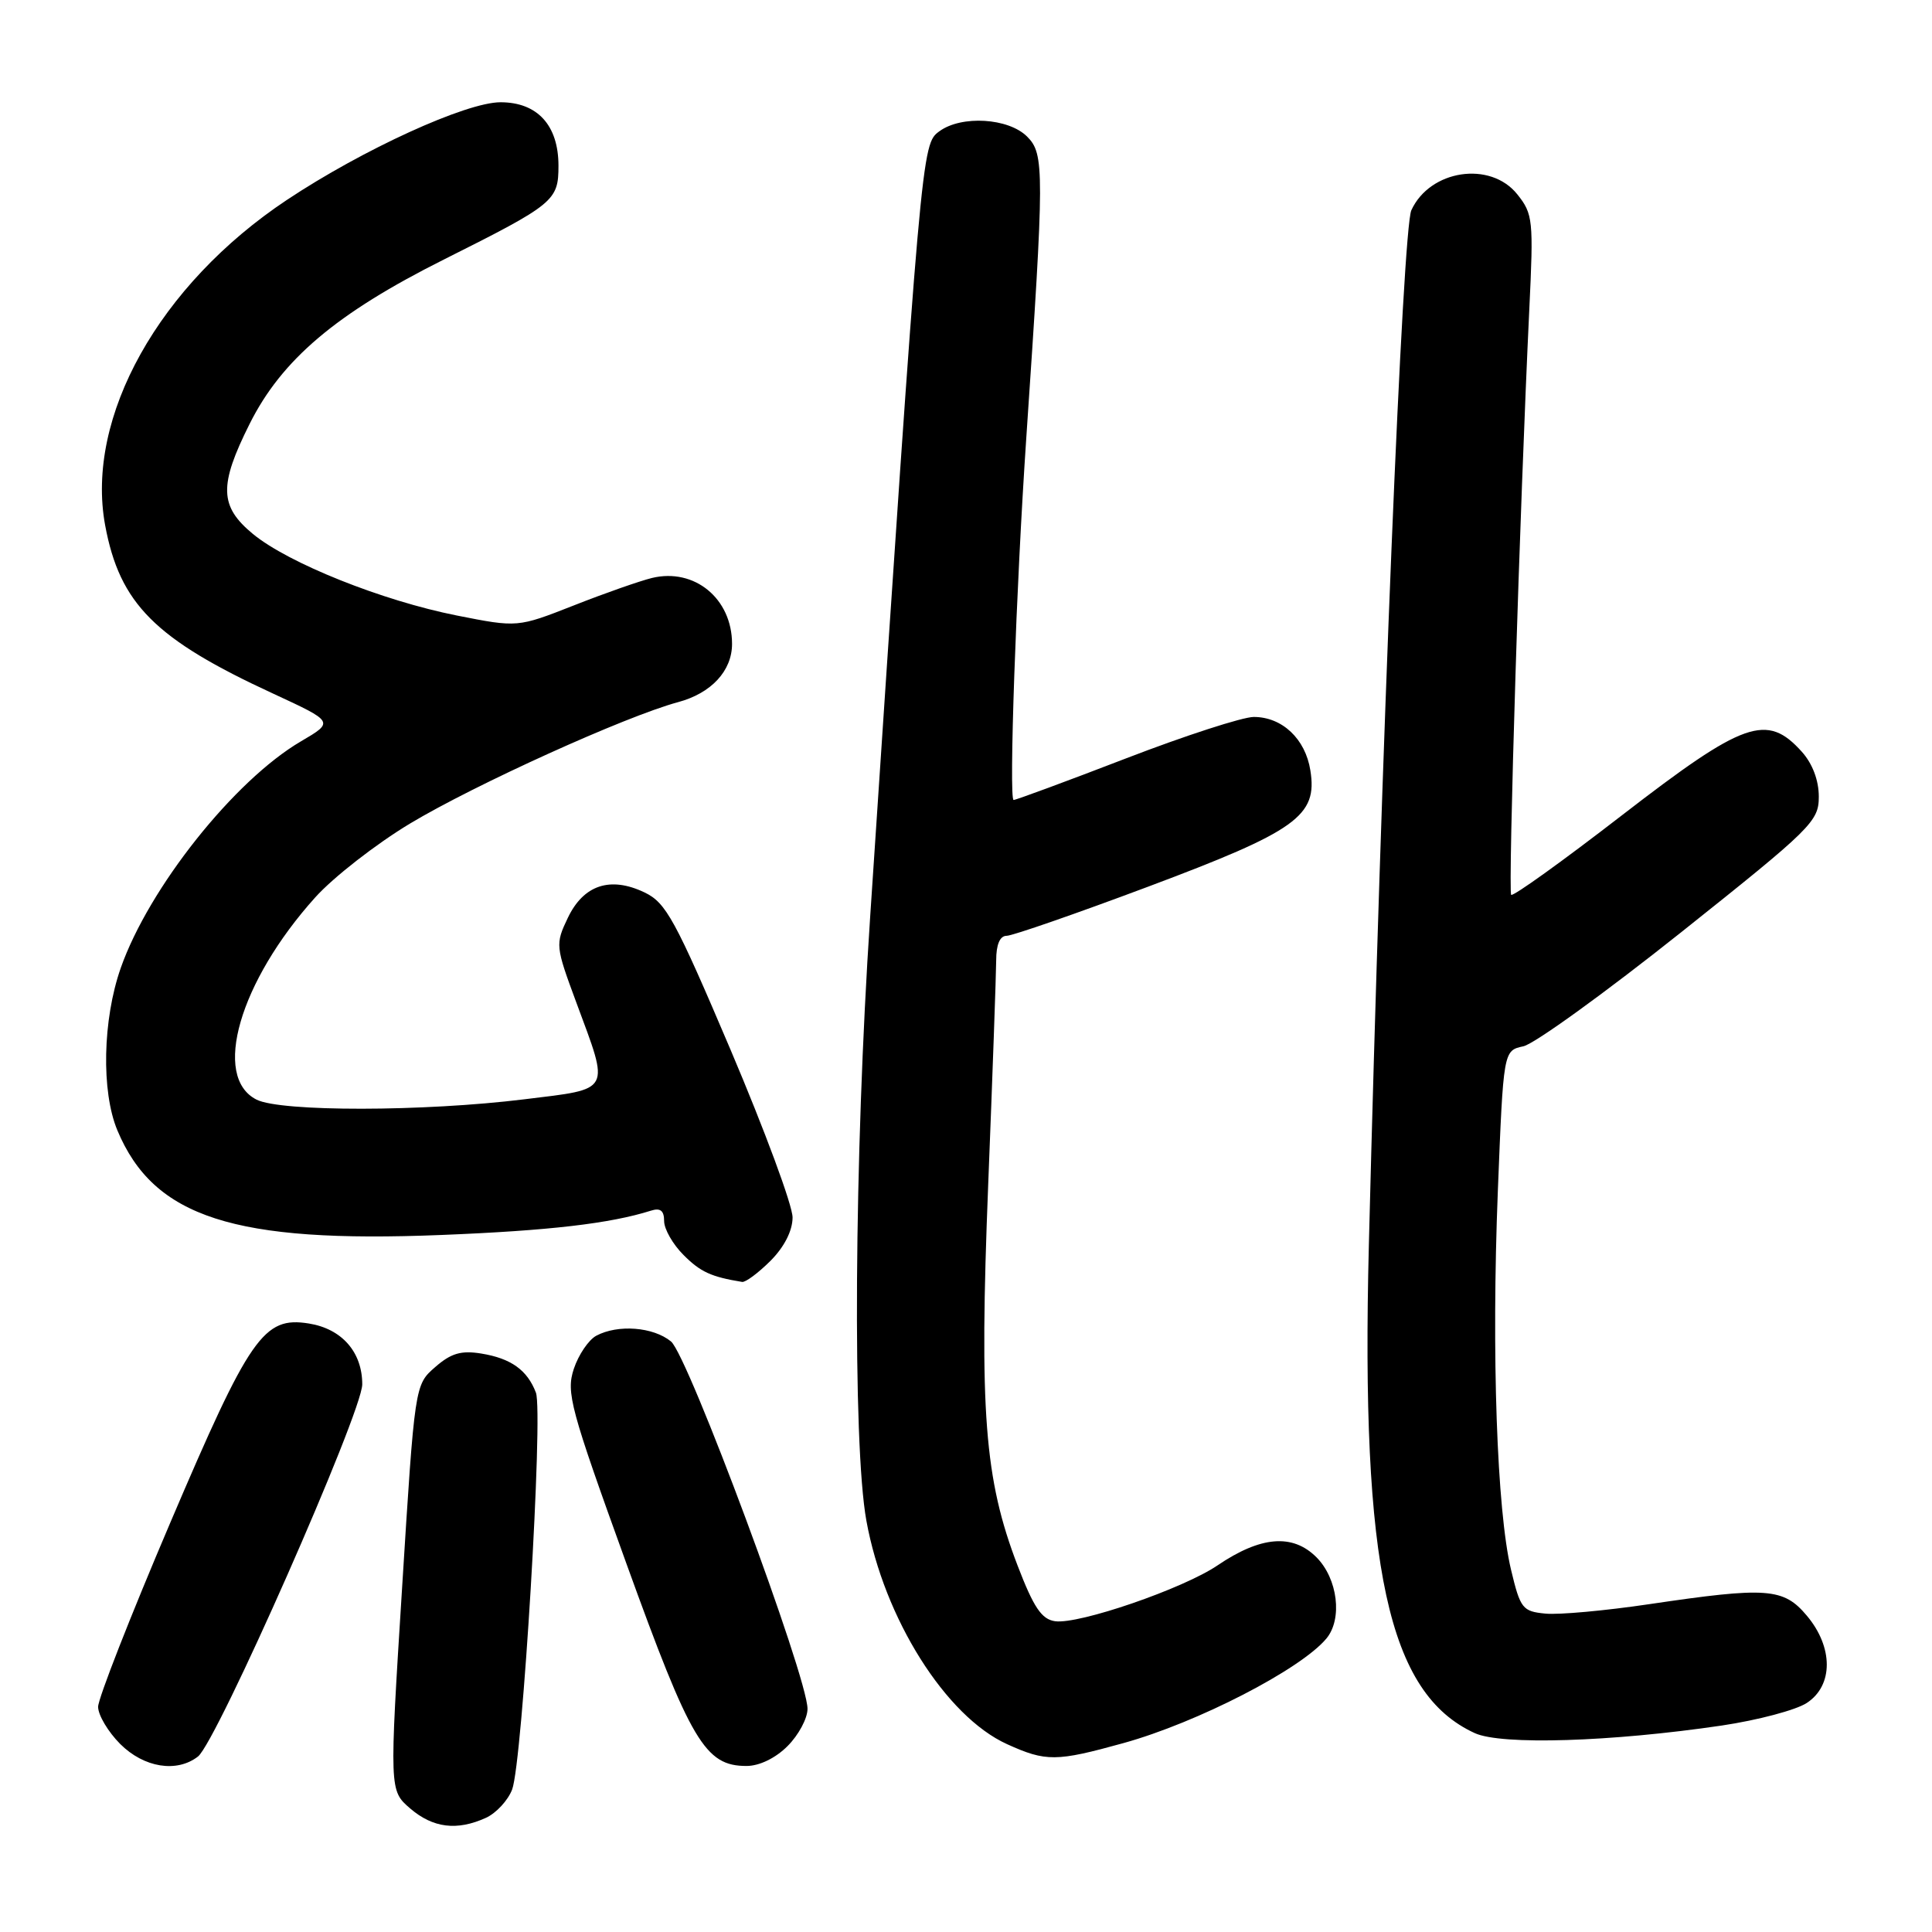 <?xml version="1.0" encoding="UTF-8" standalone="no"?>
<!DOCTYPE svg PUBLIC "-//W3C//DTD SVG 1.1//EN" "http://www.w3.org/Graphics/SVG/1.1/DTD/svg11.dtd" >
<svg xmlns="http://www.w3.org/2000/svg" xmlns:xlink="http://www.w3.org/1999/xlink" version="1.1" viewBox="0 0 256 256">
 <g >
 <path fill="currentColor"
d=" M 64.39 240.87 C 65.75 240.25 67.31 238.56 67.86 237.12 C 69.23 233.51 72.01 187.15 71.01 184.53 C 69.87 181.54 67.71 179.99 63.76 179.35 C 61.10 178.92 59.76 179.31 57.66 181.15 C 54.96 183.50 54.96 183.50 53.28 210.38 C 51.59 237.25 51.59 237.25 54.35 239.63 C 57.37 242.22 60.55 242.62 64.39 240.87 Z  M 26.23 232.75 C 28.72 230.82 48.00 187.14 48.00 183.43 C 48.00 179.15 45.29 176.07 40.92 175.37 C 34.93 174.41 33.11 177.02 22.53 201.84 C 17.29 214.12 13.00 225.07 13.00 226.16 C 13.00 227.26 14.32 229.47 15.92 231.08 C 19.07 234.23 23.42 234.93 26.23 232.75 Z  M 104.36 231.36 C 105.81 229.91 107.00 227.70 107.00 226.43 C 107.00 222.20 91.18 179.62 88.91 177.75 C 86.55 175.82 81.88 175.46 79.01 176.99 C 77.99 177.54 76.65 179.52 76.03 181.39 C 75.00 184.53 75.56 186.60 82.99 207.15 C 91.55 230.83 93.43 234.00 98.92 234.00 C 100.62 234.00 102.77 232.96 104.36 231.36 Z  M 148.86 230.97 C 158.65 228.26 172.34 221.21 175.75 217.12 C 177.92 214.52 177.26 209.17 174.43 206.34 C 171.28 203.19 167.05 203.54 161.33 207.42 C 156.78 210.51 142.94 215.27 139.80 214.82 C 138.02 214.57 136.96 212.99 134.83 207.43 C 130.44 195.99 129.75 187.02 130.94 157.00 C 131.52 142.43 131.99 129.04 132.00 127.25 C 132.00 125.16 132.49 124.00 133.38 124.00 C 134.14 124.00 142.58 121.07 152.13 117.49 C 171.84 110.10 174.60 108.12 173.63 102.08 C 172.97 97.90 169.89 95.00 166.13 95.00 C 164.67 95.00 157.04 97.47 149.18 100.50 C 141.32 103.53 134.62 106.00 134.31 106.00 C 133.66 106.00 134.64 77.89 135.99 58.00 C 138.40 22.55 138.40 20.40 136.10 18.10 C 133.63 15.63 127.41 15.25 124.48 17.39 C 122.11 19.13 122.13 18.88 115.30 121.50 C 113.18 153.24 112.95 191.30 114.80 201.50 C 117.15 214.46 125.31 227.42 133.44 231.11 C 138.60 233.45 139.95 233.44 148.86 230.97 Z  M 228.16 228.64 C 232.92 227.93 237.98 226.59 239.41 225.65 C 242.94 223.34 242.94 218.27 239.41 214.08 C 236.32 210.40 234.14 210.25 218.54 212.56 C 212.75 213.42 206.55 213.99 204.77 213.81 C 201.74 213.52 201.45 213.15 200.22 208.00 C 198.34 200.12 197.62 179.43 198.47 157.85 C 199.21 139.21 199.21 139.21 201.85 138.64 C 203.31 138.33 212.71 131.53 222.75 123.54 C 240.08 109.74 241.00 108.84 241.00 105.56 C 241.00 103.39 240.16 101.18 238.75 99.61 C 234.12 94.46 231.10 95.53 214.94 108.01 C 207.10 114.07 200.49 118.82 200.24 118.57 C 199.81 118.14 201.39 67.19 202.64 41.00 C 203.21 29.16 203.13 28.35 201.05 25.75 C 197.48 21.28 189.47 22.49 187.01 27.86 C 185.86 30.39 183.03 99.09 181.38 165.00 C 180.31 207.75 183.92 224.39 195.42 229.65 C 198.94 231.26 213.47 230.81 228.16 228.64 Z  M 102.08 167.08 C 103.91 165.25 105.01 163.10 105.02 161.33 C 105.04 159.77 101.34 149.79 96.82 139.14 C 89.44 121.79 88.25 119.61 85.40 118.25 C 80.86 116.08 77.32 117.26 75.24 121.62 C 73.57 125.12 73.60 125.37 76.37 132.85 C 80.81 144.83 81.14 144.23 69.50 145.66 C 56.12 147.31 37.22 147.33 34.00 145.71 C 28.06 142.72 31.72 130.08 41.77 118.91 C 44.17 116.24 49.82 111.84 54.32 109.13 C 62.93 103.96 82.91 94.91 89.84 93.04 C 94.25 91.86 97.00 88.89 97.00 85.32 C 97.00 79.32 92.03 75.23 86.40 76.58 C 84.81 76.97 80.14 78.60 76.04 80.22 C 68.58 83.15 68.58 83.15 60.54 81.56 C 50.66 79.60 38.22 74.63 33.51 70.75 C 29.08 67.09 28.99 64.33 33.07 56.18 C 37.33 47.65 44.56 41.53 58.81 34.39 C 73.46 27.05 74.00 26.60 74.00 21.96 C 74.00 16.60 71.21 13.55 66.32 13.55 C 61.76 13.55 48.08 19.80 38.03 26.48 C 21.09 37.74 11.29 55.28 13.93 69.59 C 15.86 80.00 20.52 84.68 36.22 91.92 C 44.28 95.65 44.28 95.65 39.88 98.23 C 31.05 103.40 19.73 117.64 16.00 128.26 C 13.60 135.10 13.40 144.62 15.55 149.77 C 20.37 161.31 31.02 164.75 58.49 163.64 C 72.77 163.07 80.83 162.13 86.25 160.42 C 87.50 160.02 88.00 160.41 88.00 161.80 C 88.00 162.86 89.16 164.89 90.58 166.30 C 92.81 168.54 94.23 169.19 98.33 169.86 C 98.78 169.94 100.47 168.68 102.08 167.08 Z "/>
</g>
</svg>
